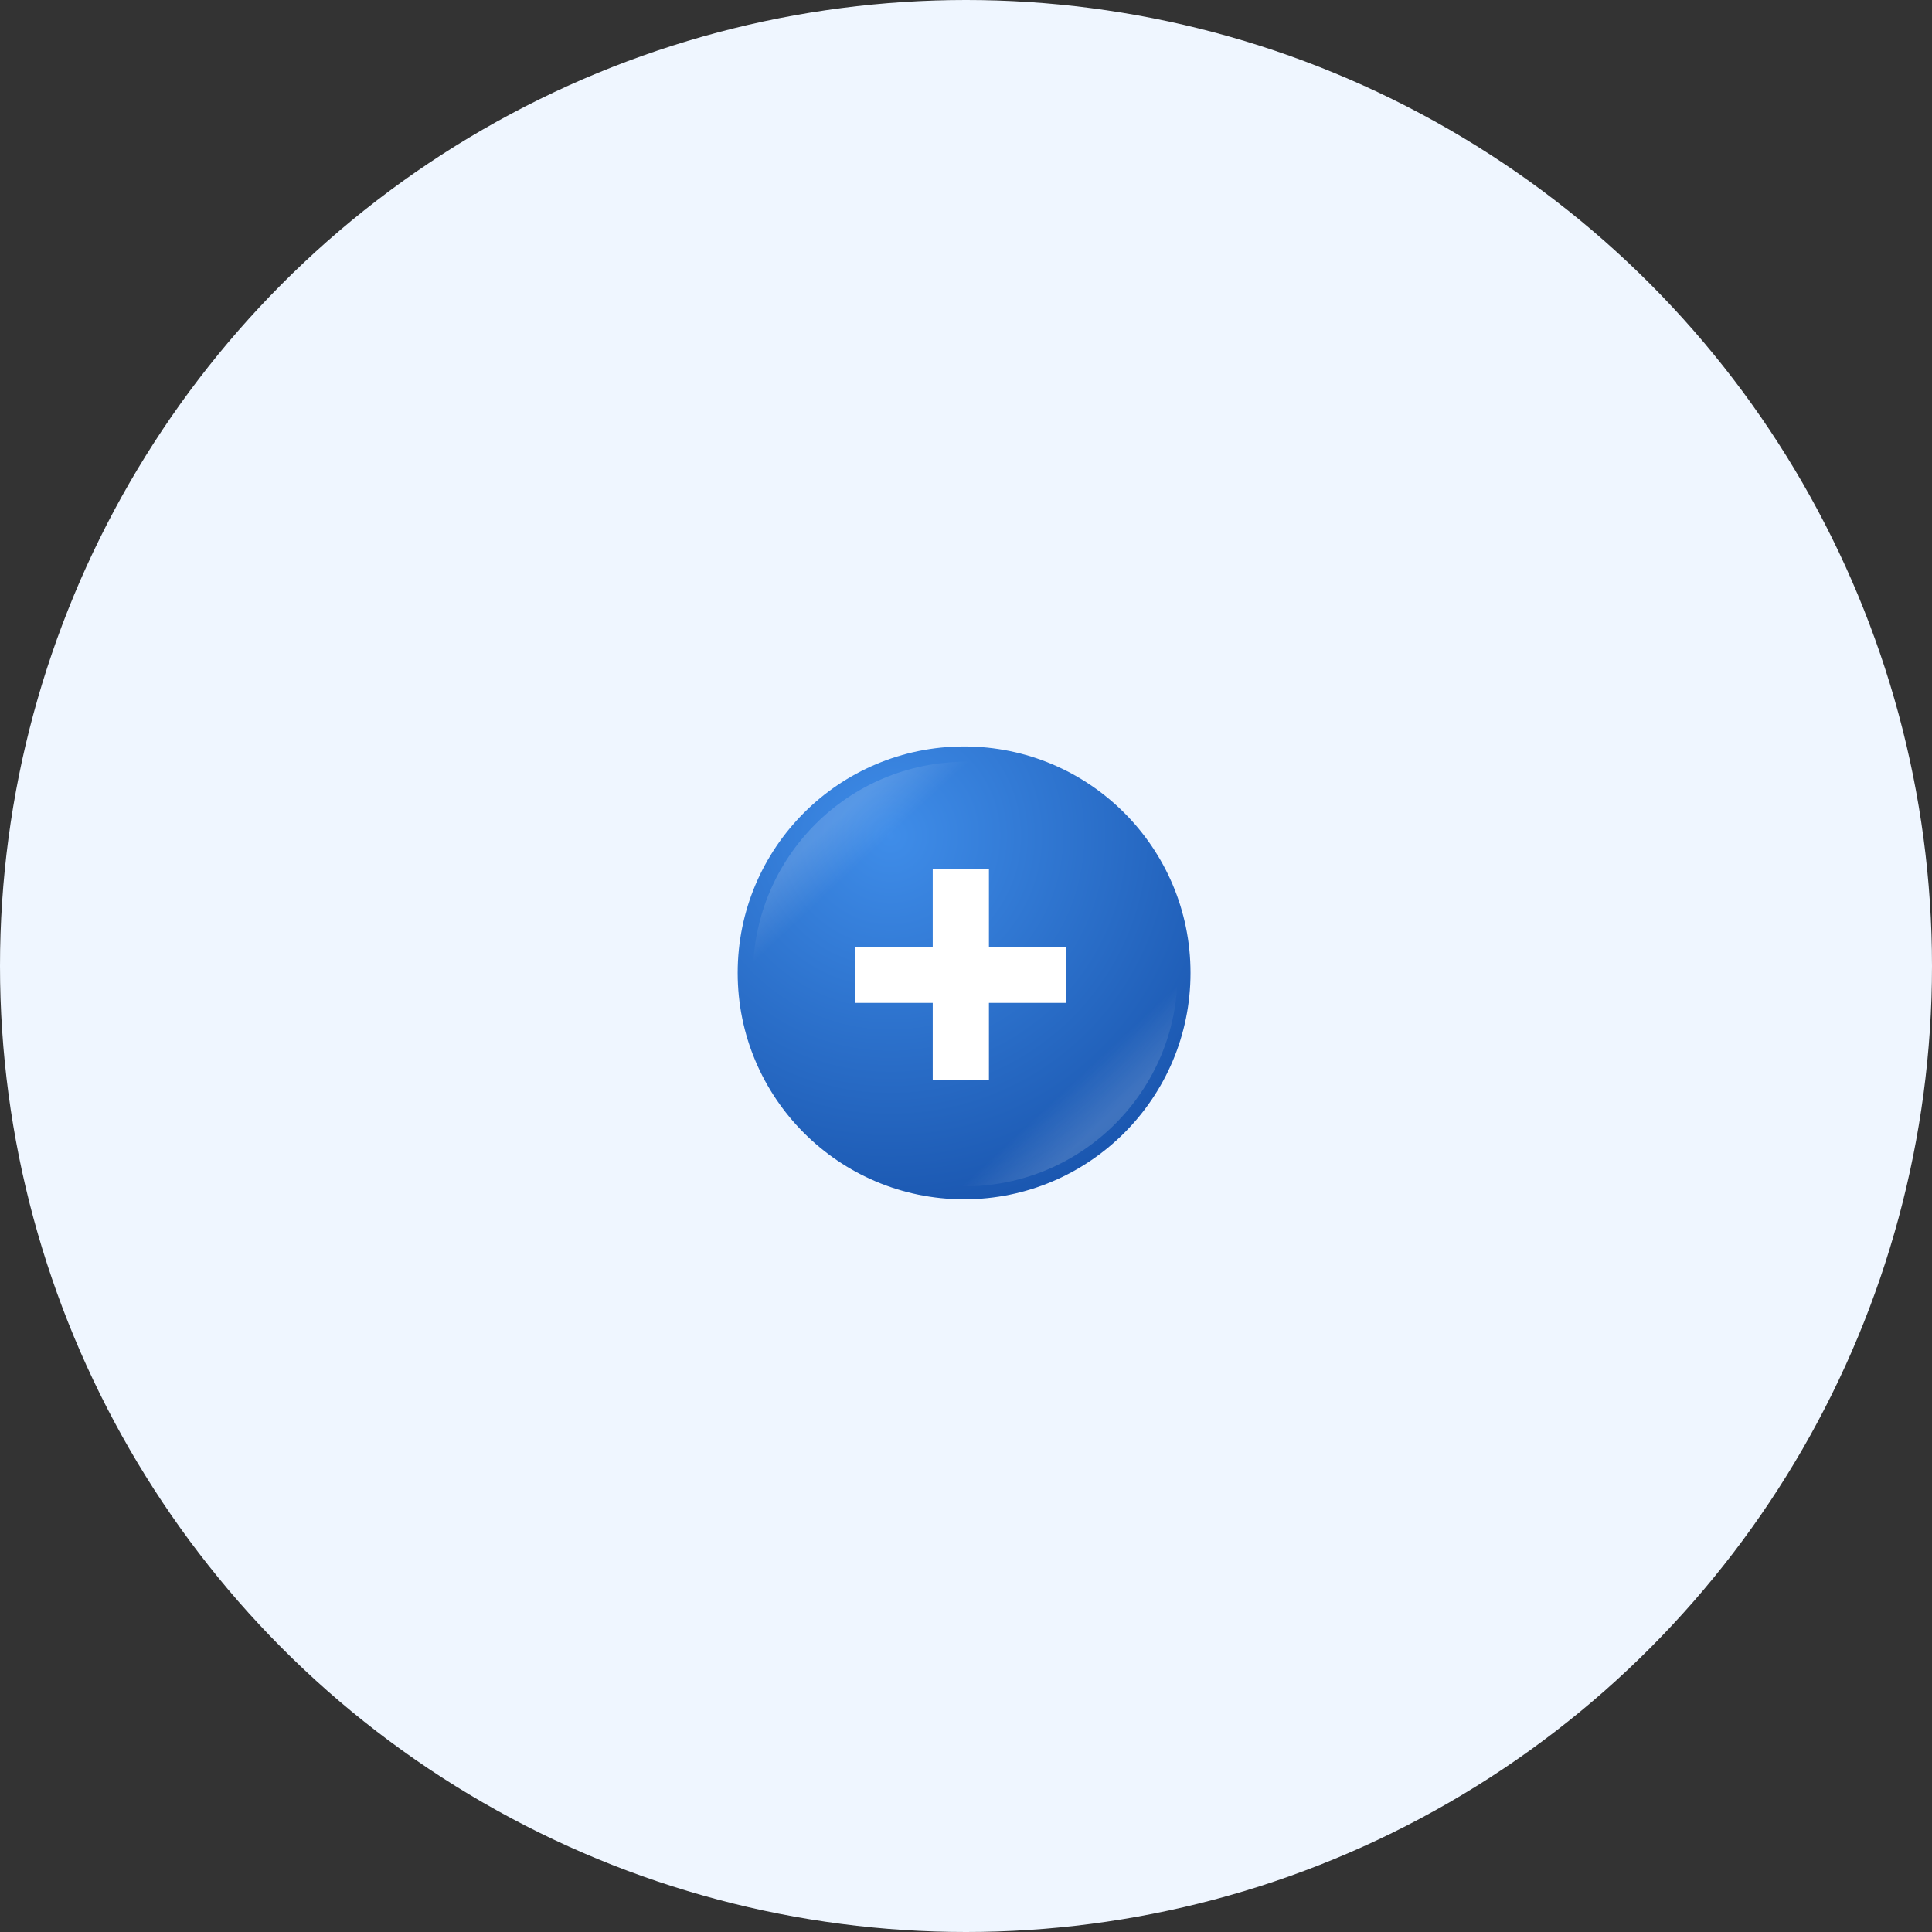 <svg width="220" height="220" viewBox="0 0 220 220" fill="none" xmlns="http://www.w3.org/2000/svg">
<rect x="0" y="0" width="220" height="220" fill="#333333" stroke="none"/>
<circle cx="110" cy="110" r="110" fill="#EFF6FF"/>
<circle cx="109.783" cy="110.783" r="25.783" fill="url(#paint0_radial_417_22)"/>
<path fill-rule="evenodd" clip-rule="evenodd" d="M102.942 128.205C116.342 128.205 127.205 117.341 127.205 103.941C127.205 99.002 125.729 94.407 123.194 90.574C129.76 94.916 134.091 102.366 134.091 110.827C134.091 124.227 123.228 135.09 109.827 135.09C101.366 135.09 93.917 130.759 89.575 124.194C93.408 126.729 98.002 128.205 102.942 128.205Z" fill="url(#paint1_linear_417_22)"/>
<path fill-rule="evenodd" clip-rule="evenodd" d="M116.891 93.628C103.491 93.628 92.628 104.491 92.628 117.891C92.628 122.83 94.104 127.425 96.638 131.258C90.073 126.916 85.742 119.466 85.742 111.005C85.742 97.605 96.605 86.742 110.006 86.742C118.467 86.742 125.916 91.073 130.258 97.638C126.425 95.104 121.831 93.628 116.891 93.628Z" fill="url(#paint2_linear_417_22)"/>
<path fill-rule="evenodd" clip-rule="evenodd" d="M112.611 99H106.211V107.8H97.411V114.2L106.211 114.2V123H112.611V114.2L121.411 114.2V107.8H112.611V99Z" fill="white"/>
<defs>
<radialGradient id="paint0_radial_417_22" cx="0" cy="0" r="1" gradientUnits="userSpaceOnUse" gradientTransform="translate(101.421 95.104) rotate(62.83) scale(44.254)">
<stop stop-color="#3F8DE9"/>
<stop offset="1" stop-color="#1A56AF"/>
</radialGradient>
<linearGradient id="paint1_linear_417_22" x1="114.66" y1="118.97" x2="124.068" y2="129.074" gradientUnits="userSpaceOnUse">
<stop offset="0.599" stop-color="white" stop-opacity="0"/>
<stop offset="1" stop-color="white" stop-opacity="0.15"/>
</linearGradient>
<linearGradient id="paint2_linear_417_22" x1="105.172" y1="102.862" x2="95.765" y2="92.758" gradientUnits="userSpaceOnUse">
<stop offset="0.599" stop-color="white" stop-opacity="0"/>
<stop offset="1" stop-color="white" stop-opacity="0.15"/>
</linearGradient>
</defs>
</svg>
